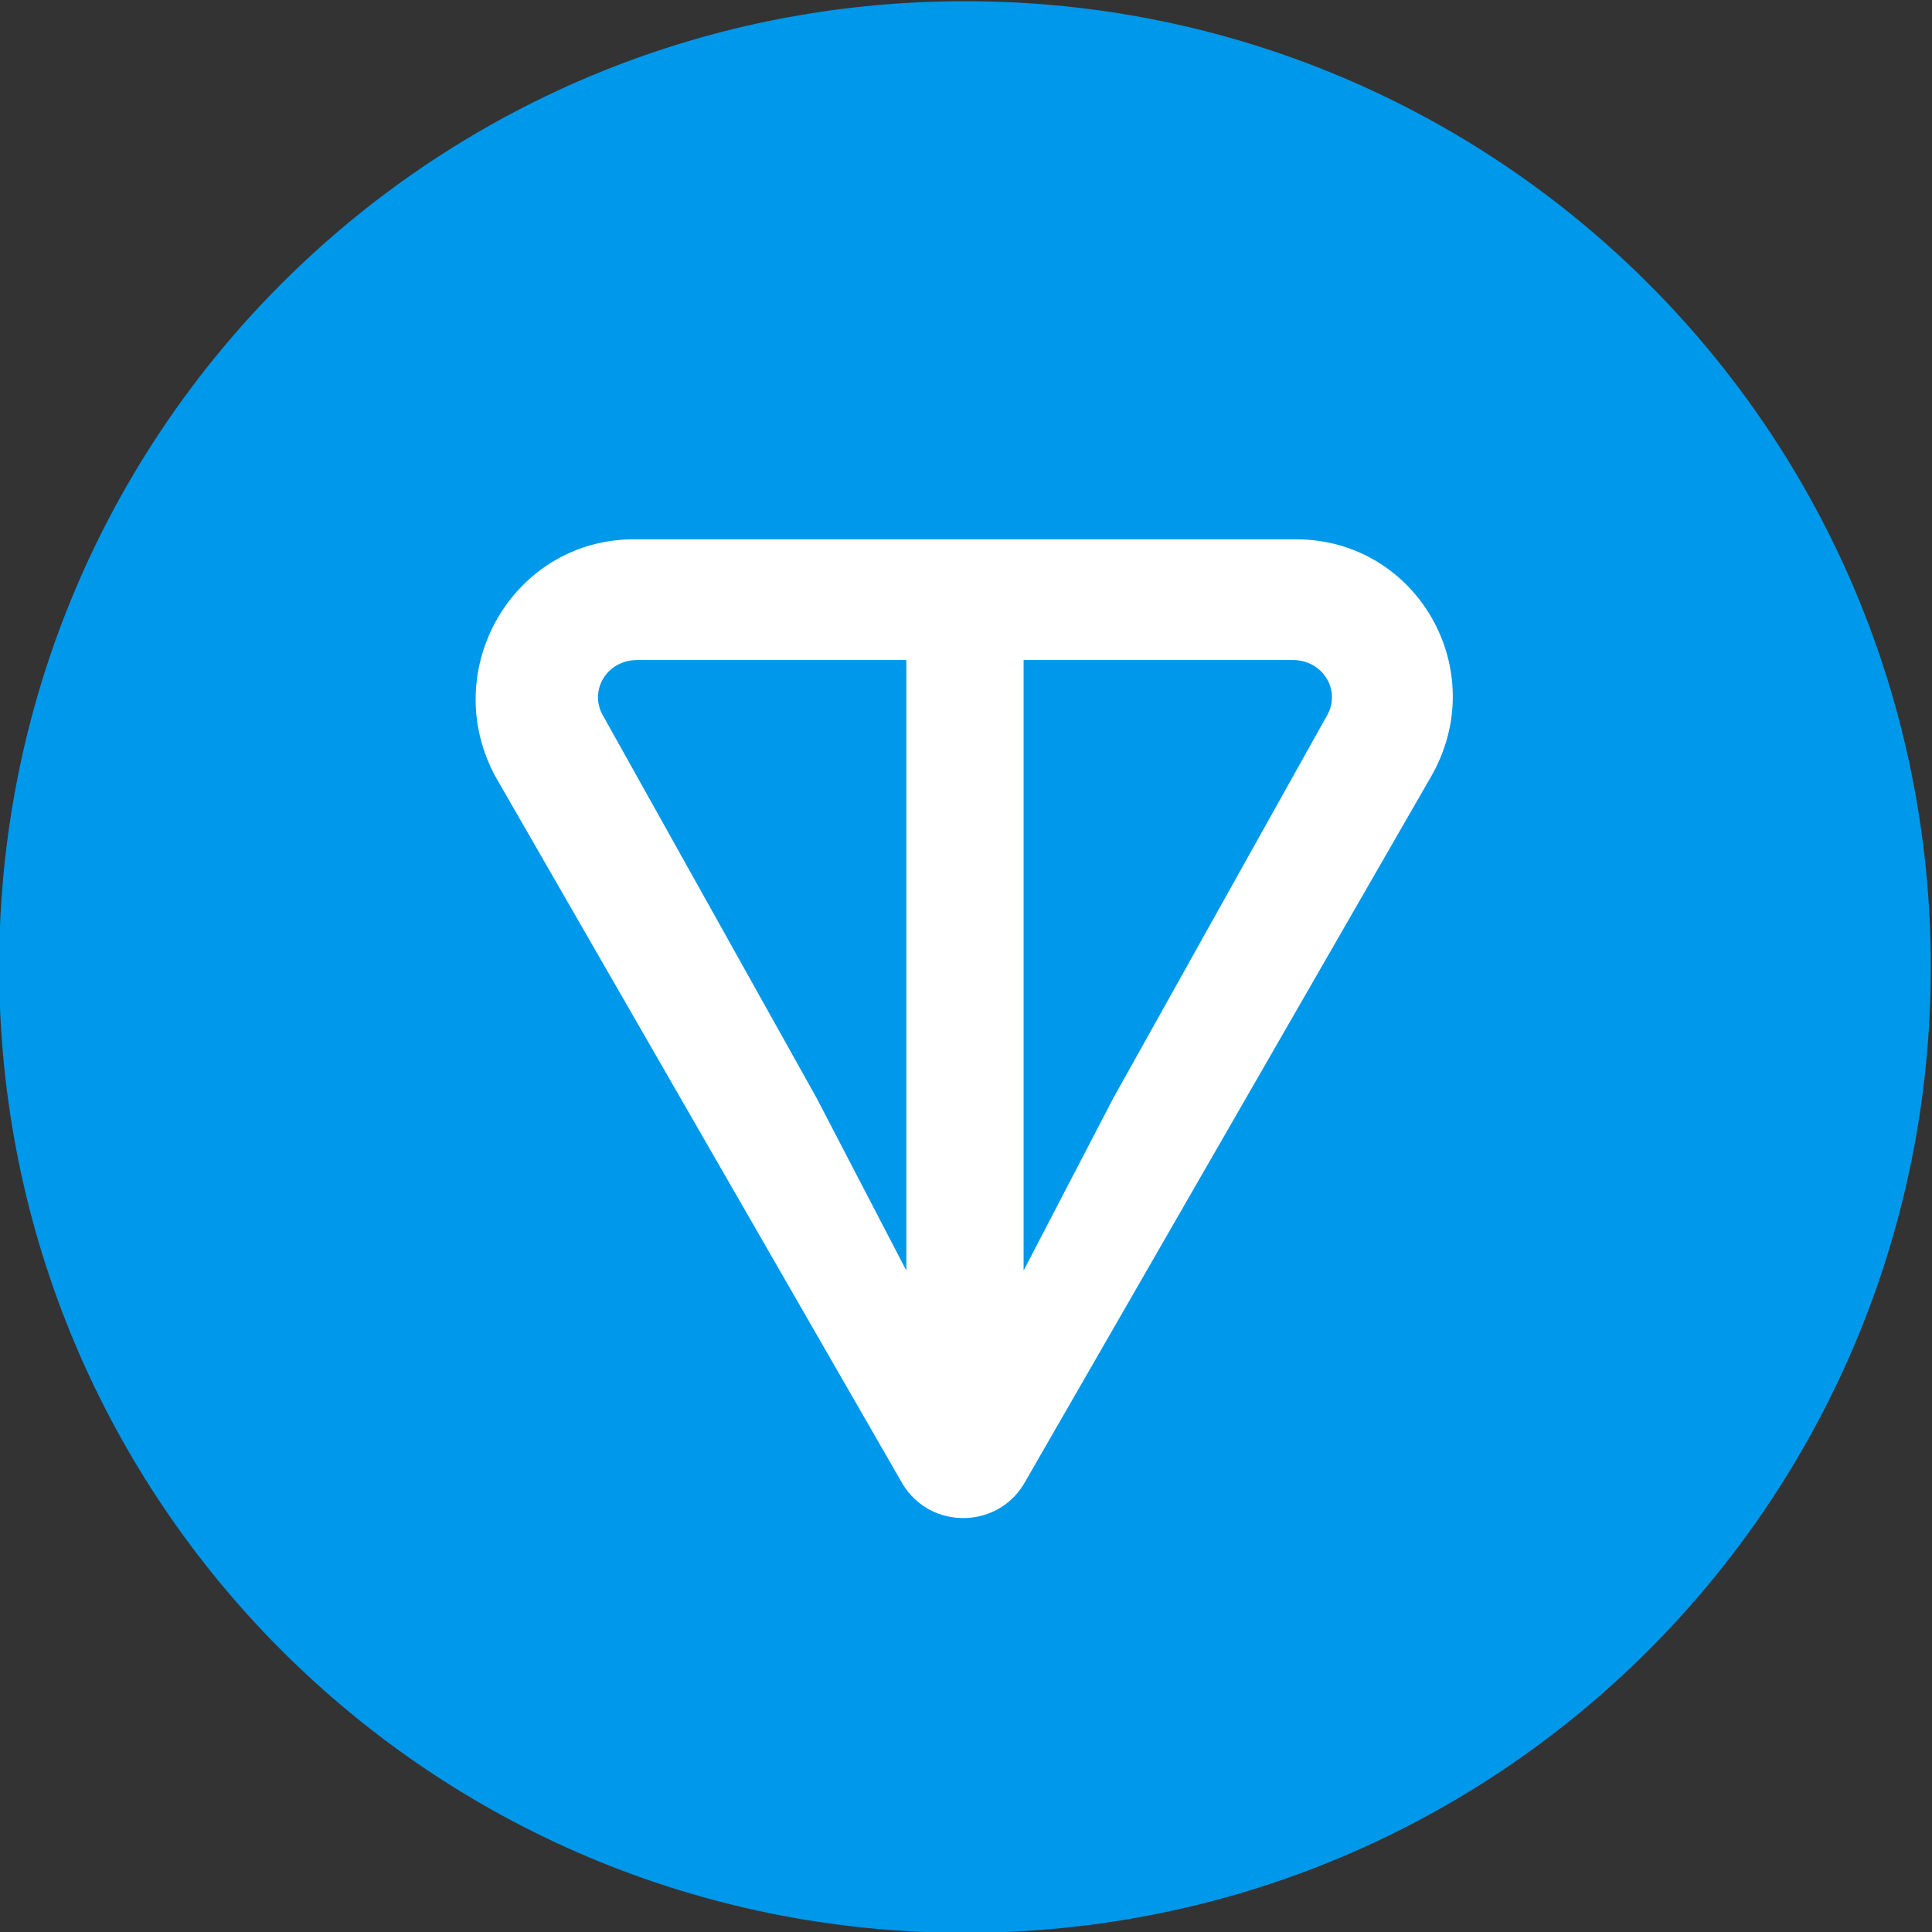 <?xml version="1.0" encoding="UTF-8"?>
<!DOCTYPE svg PUBLIC "-//W3C//DTD SVG 1.1//EN" "http://www.w3.org/Graphics/SVG/1.1/DTD/svg11.dtd">
<!-- Creator: CorelDRAW -->
<svg xmlns="http://www.w3.org/2000/svg" xml:space="preserve" width="21.99mm" height="21.99mm" version="1.1" style="shape-rendering:geometricPrecision; text-rendering:geometricPrecision; image-rendering:optimizeQuality; fill-rule:evenodd; clip-rule:evenodd"
viewBox="0 0 2199 2199"
 xmlns:xlink="http://www.w3.org/1999/xlink"
 xmlns:xodm="http://www.corel.com/coreldraw/odm/2003">
 <rect x="0" y="0" width="2199" height="2199" fill="#333333" stroke="none"/>
 <defs>
  <style type="text/css">
   <![CDATA[
    .fil0 {fill:#0098EA;fill-rule:nonzero}
    .fil1 {fill:white;fill-rule:nonzero}
   ]]>
  </style>
 </defs>
 <g id="Слой_x0020_1">
  <g id="_2501181433856">
   <g id="_1962313079664">
    <path class="fil0" d="M1098.33 2199.97c608.54,0 1099.3,-490.76 1099.3,-1099.3 0,-608.54 -490.76,-1099.3 -1099.3,-1099.3 -608.54,0 -1099.3,490.76 -1099.3,1099.3 0,608.54 490.76,1099.3 1099.3,1099.3z"/>
    <path class="fil1" d="M1475.23 613.84l-753.8 0c-137.41,0 -223.79,149.19 -157.04,270.9l463.28 804.85c31.41,51.05 106.01,51.05 137.4,0l463.29 -804.85c70.66,-121.71 -15.72,-270.9 -153.13,-270.9l0 0zm-443.64 832.32l-102.08 -196.3 -243.42 -435.8c-15.7,-27.48 3.94,-62.81 39.27,-62.81l306.23 0 0 694.91 0 0zm478.98 -632.1l-243.42 435.8 -102.08 196.3 0 -694.91 306.23 0c35.35,0 54.98,35.33 39.27,62.81z"/>
   </g>
  </g>
 </g>
</svg>
